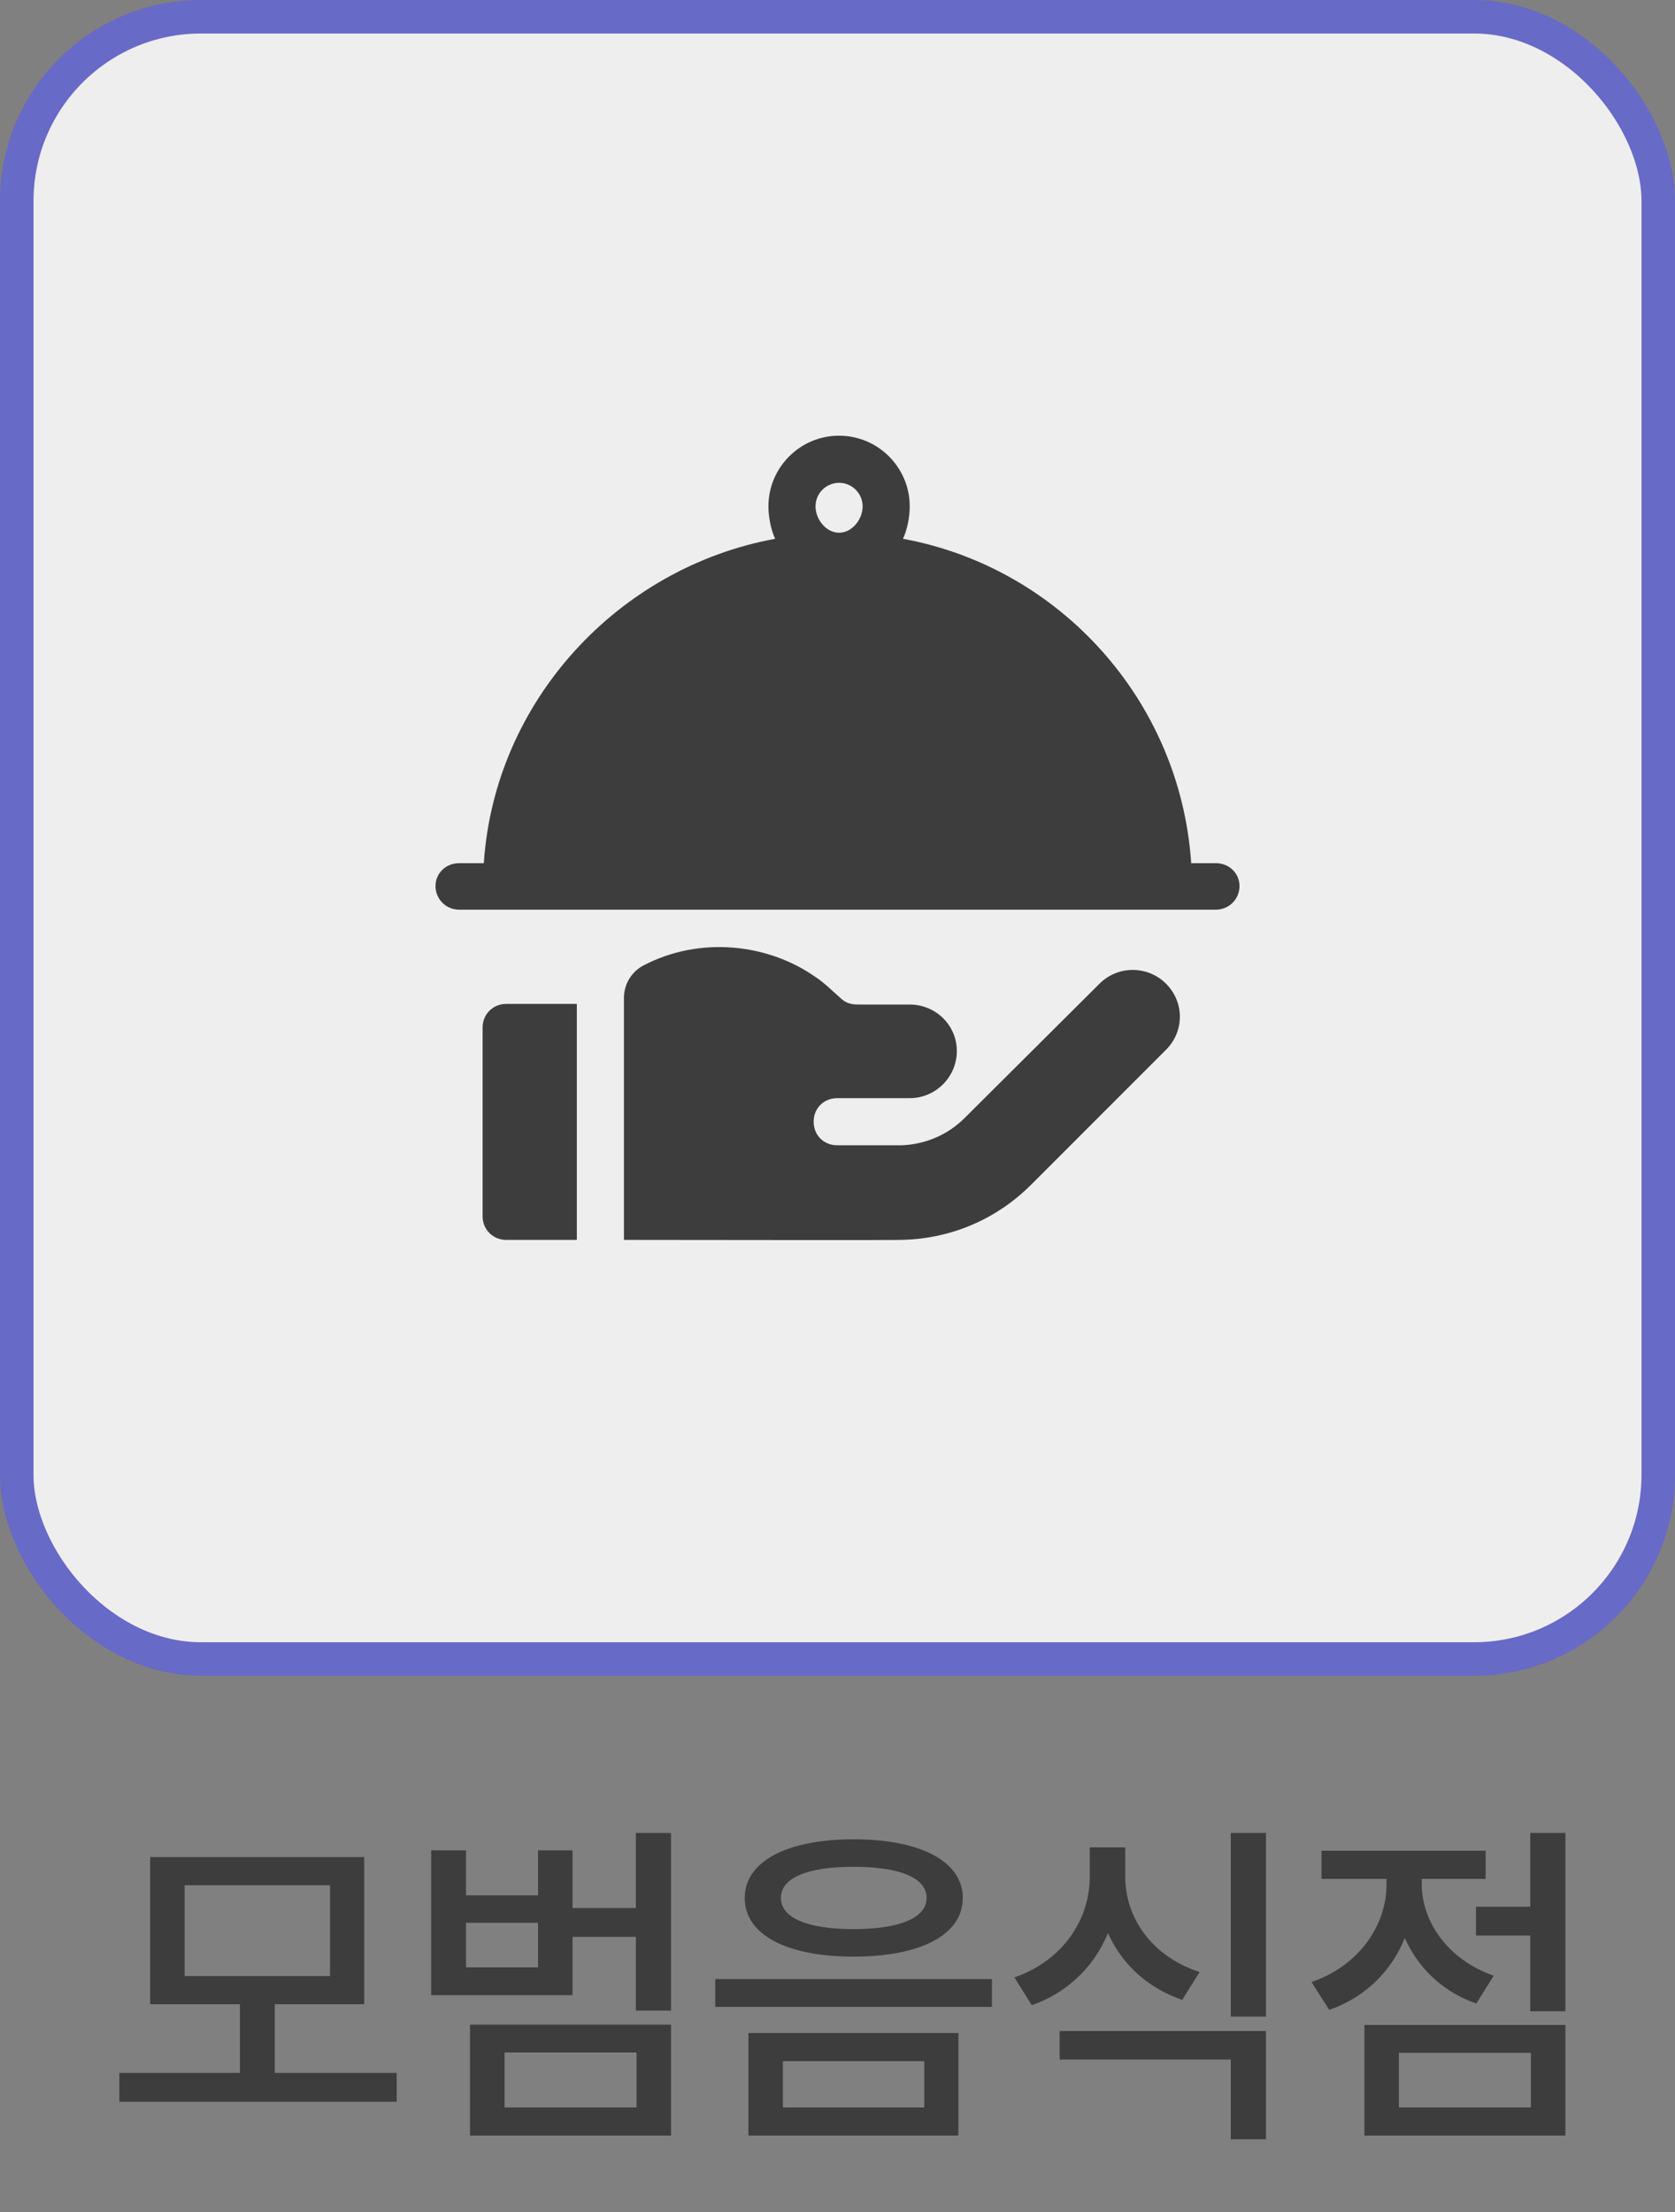 <svg width="50" height="66" viewBox="0 0 50 66" fill="none" xmlns="http://www.w3.org/2000/svg">
<rect x="0" y="0" width="50" height="66" fill="#808080" stroke="none"/>
<rect x="0.5" y="0.5" width="49" height="49" rx="5.5" fill="#EEEEEE" stroke="#676AC6"/>
<path d="M3.562 61.85H11.842V62.71H3.562V61.85ZM7.162 59.64H8.202V62.07H7.162V59.64ZM4.482 55.41H10.872V59.8H4.482V55.41ZM9.852 56.25H5.512V58.96H9.852V56.25ZM12.871 55.21H13.911V56.55H16.061V55.21H17.091V59.53H12.871V55.21ZM13.911 57.37V58.7H16.061V57.37H13.911ZM16.831 56.93H19.251V57.79H16.831V56.93ZM18.981 54.69H20.031V59.99H18.981V54.69ZM14.031 60.41H20.031V63.72H14.031V60.41ZM19.001 61.24H15.061V62.88H19.001V61.24ZM25.48 54.88C27.48 54.88 28.74 55.54 28.74 56.63C28.74 57.73 27.48 58.38 25.48 58.38C23.49 58.38 22.23 57.73 22.23 56.63C22.23 55.54 23.49 54.88 25.48 54.88ZM25.48 55.7C24.12 55.7 23.31 56.02 23.31 56.63C23.31 57.23 24.12 57.56 25.48 57.56C26.84 57.56 27.66 57.23 27.66 56.63C27.66 56.02 26.84 55.7 25.48 55.7ZM22.34 60.66H28.61V63.72H22.34V60.66ZM27.59 61.5H23.37V62.88H27.59V61.5ZM21.35 59.05H29.61V59.88H21.35V59.05ZM32.53 55.12H33.4V56C33.4 57.73 32.45 59.25 30.8 59.83L30.28 59C31.73 58.5 32.53 57.27 32.53 56V55.12ZM32.73 55.12H33.59V56C33.59 57.23 34.39 58.38 35.81 58.84L35.29 59.67C33.66 59.11 32.73 57.69 32.73 56V55.12ZM31.63 60.6H37.79V63.83H36.74V61.45H31.63V60.6ZM36.74 54.69H37.79V60.17H36.74V54.69ZM44.059 56.89H45.959V57.75H44.059V56.89ZM45.679 54.69H46.729V60.01H45.679V54.69ZM40.729 60.42H46.729V63.72H40.729V60.42ZM45.699 61.25H41.759V62.88H45.699V61.25ZM41.389 55.55H42.239V56.22C42.239 57.91 41.309 59.4 39.679 59.97L39.149 59.14C40.569 58.65 41.389 57.45 41.389 56.22V55.55ZM41.599 55.55H42.439V56.21C42.439 57.34 43.219 58.47 44.589 58.95L44.069 59.78C42.489 59.23 41.599 57.79 41.599 56.21V55.55ZM39.449 55.22H44.349V56.06H39.449V55.22Z" fill="#3D3D3D"/>
<path d="M36.297 25.755H35.558C35.236 20.91 31.636 16.936 26.955 16.076C27.081 15.806 27.156 15.426 27.156 15.109C27.156 13.946 26.21 13 25.047 13C23.884 13 22.938 13.946 22.938 15.109C22.938 15.426 23.013 15.806 23.139 16.076C18.458 16.936 14.764 20.91 14.442 25.755H13.703C13.315 25.755 13 26.051 13 26.439C13 26.828 13.315 27.142 13.703 27.142H36.297C36.685 27.142 37 26.828 37 26.439C37 26.051 36.685 25.755 36.297 25.755H36.297ZM25.047 15.895C24.659 15.895 24.344 15.496 24.344 15.109C24.344 14.721 24.659 14.406 25.047 14.406C25.435 14.406 25.75 14.721 25.75 15.109C25.75 15.497 25.435 15.895 25.047 15.895Z" fill="#3D3D3D"/>
<path d="M15.11 29.954C14.716 29.954 14.406 30.263 14.406 30.657V36.292C14.406 36.686 14.716 36.995 15.11 36.995H17.219V29.954H15.11V29.954Z" fill="#3D3D3D"/>
<path d="M34.808 29.352C34.259 28.803 33.369 28.803 32.82 29.352L28.794 33.359C28.289 33.863 27.625 34.144 26.917 34.172H24.991C24.605 34.172 24.288 33.885 24.288 33.469C24.288 33.052 24.605 32.766 24.991 32.766H27.156C27.93 32.766 28.562 32.133 28.562 31.36C28.562 30.587 27.93 29.973 27.156 29.973H25.75C25.504 29.973 25.317 29.982 25.117 29.804C24.868 29.586 24.597 29.314 24.344 29.152C22.938 28.161 20.906 27.92 19.211 28.805C18.851 28.993 18.625 29.366 18.625 29.773V36.995C27.568 37.007 26.75 36.995 26.804 36.995C28.306 36.995 29.719 36.41 30.781 35.347L34.808 31.321C35.357 30.772 35.357 29.901 34.808 29.352H34.808Z" fill="#3D3D3D"/>
</svg>
